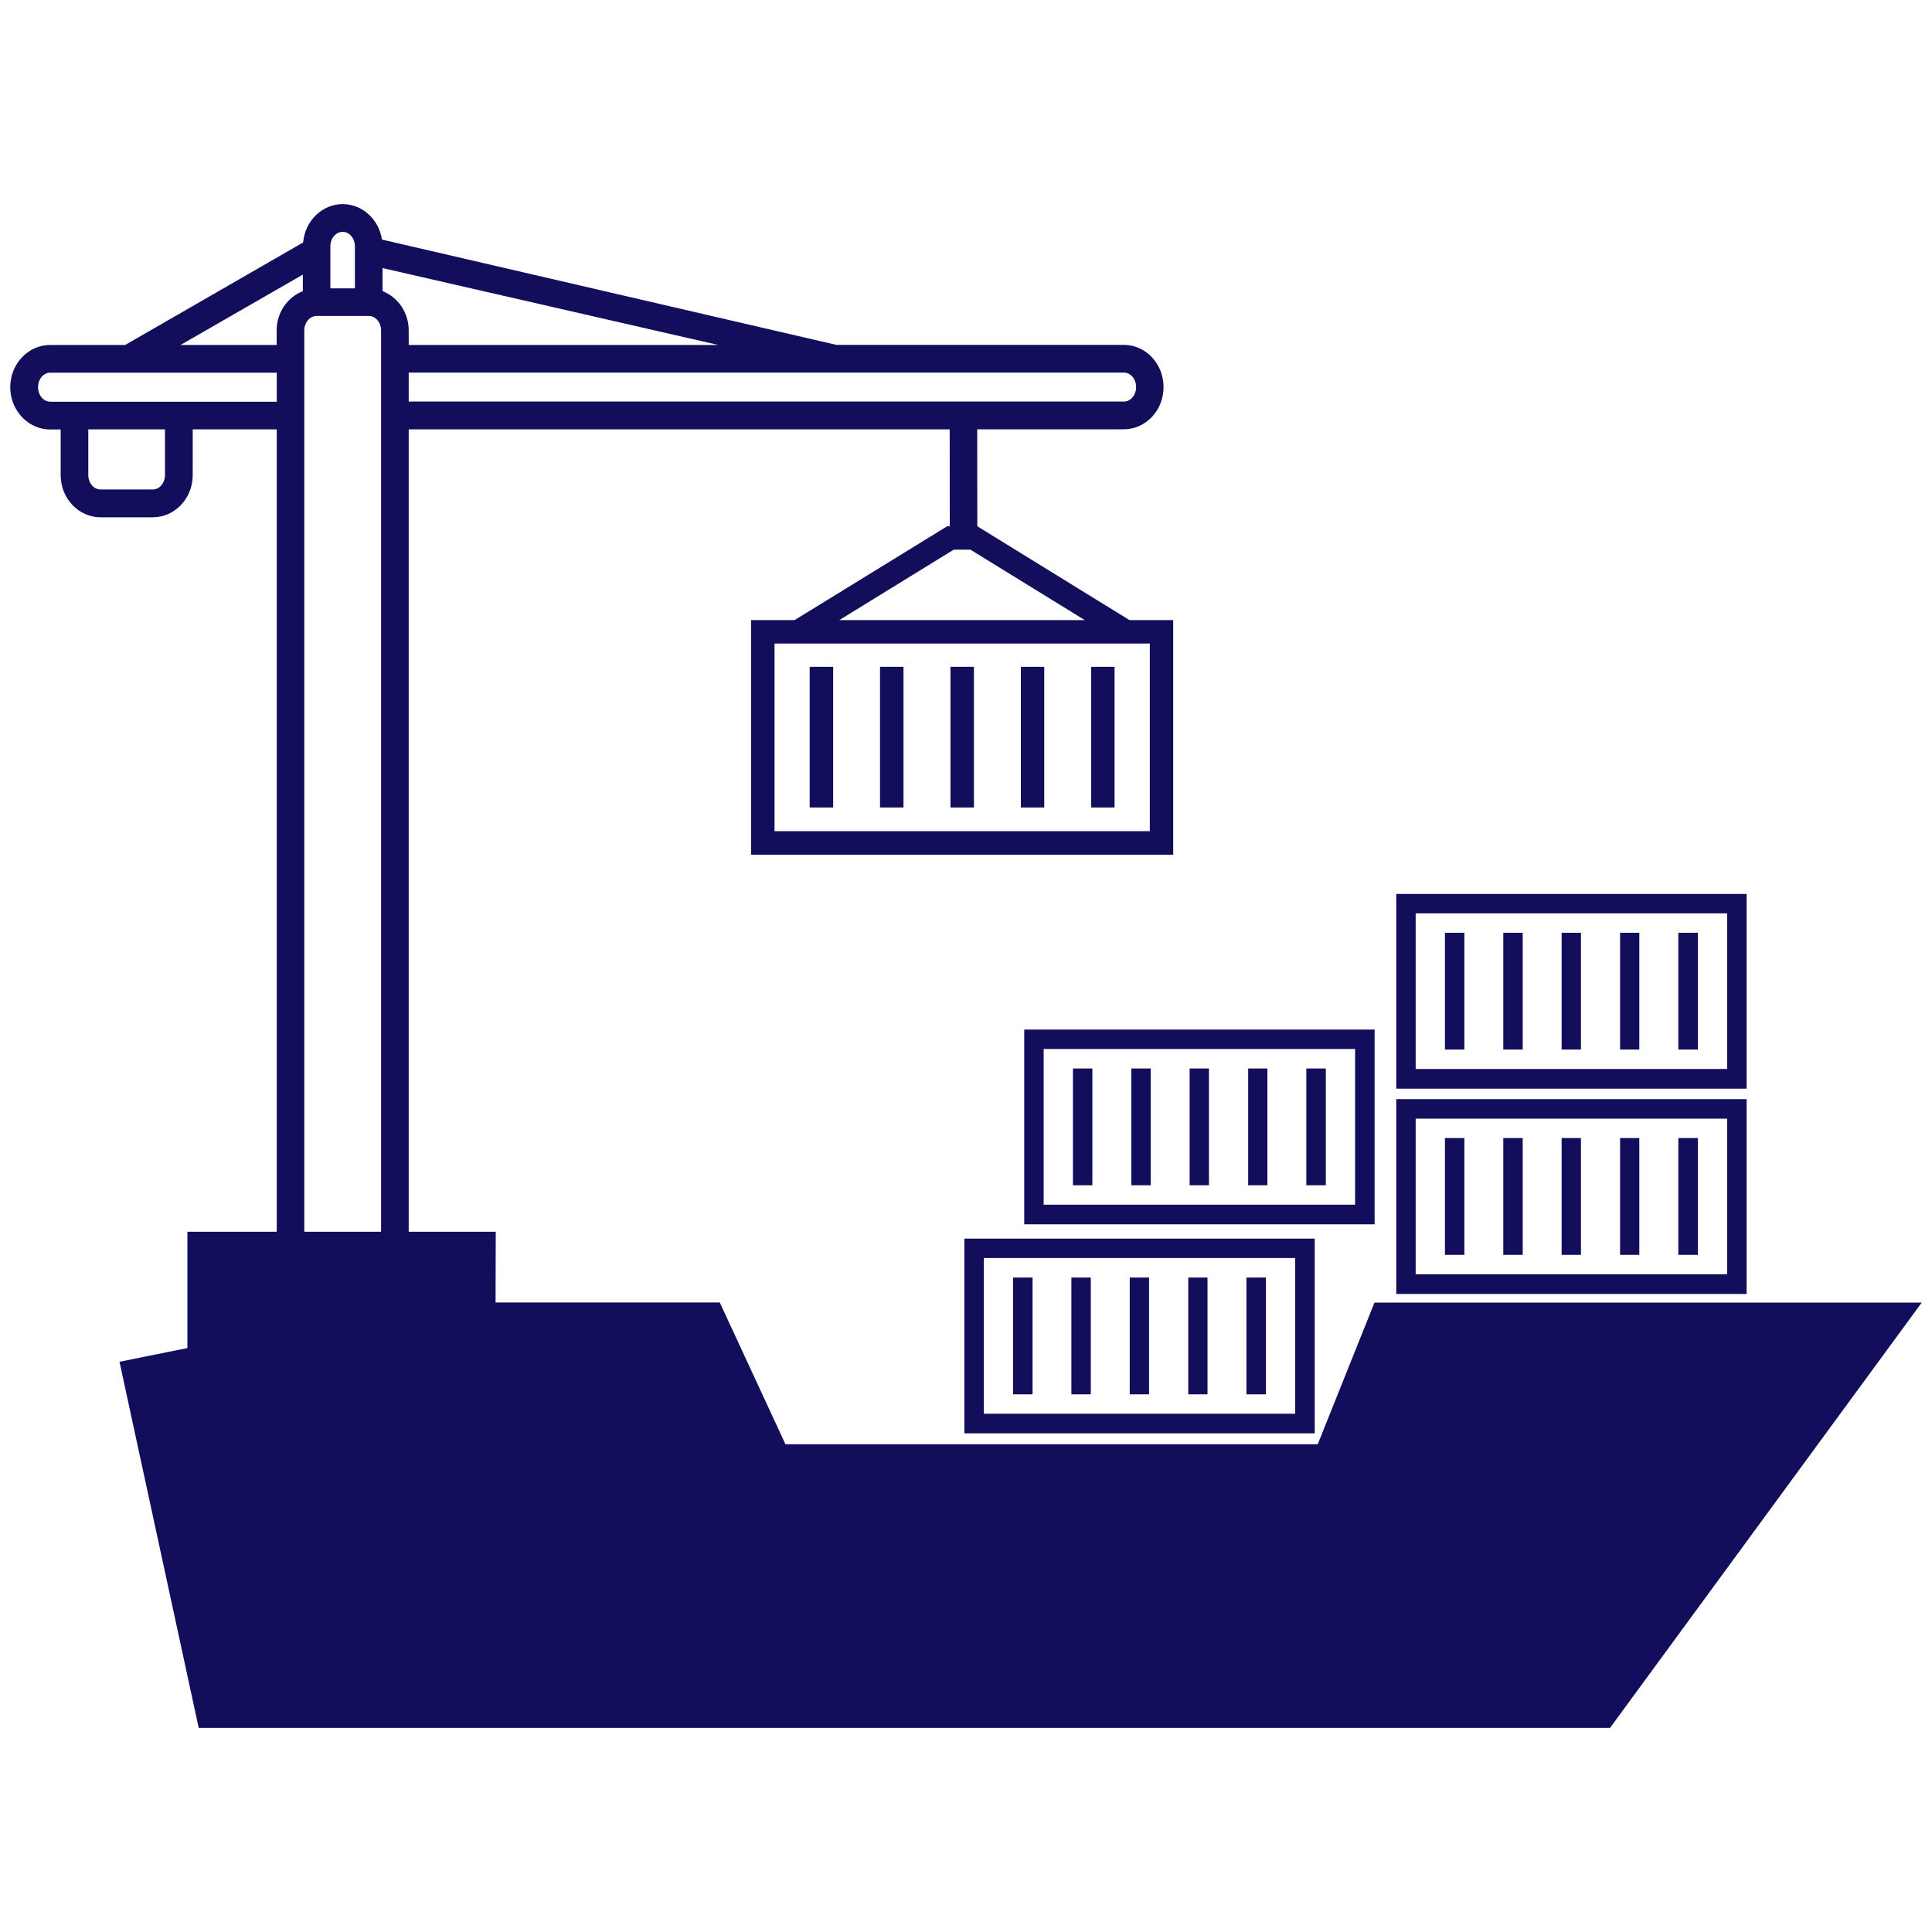 <?xml version="1.0" encoding="utf-8"?>
<!-- Generator: Adobe Illustrator 16.0.0, SVG Export Plug-In . SVG Version: 6.00 Build 0)  -->
<!DOCTYPE svg PUBLIC "-//W3C//DTD SVG 1.1//EN" "http://www.w3.org/Graphics/SVG/1.1/DTD/svg11.dtd">
<svg version="1.1" id="Layer_1" xmlns="http://www.w3.org/2000/svg" xmlns:xlink="http://www.w3.org/1999/xlink" x="0px" y="0px"
	 width="20px" height="20px" viewBox="0 0 20 20" enable-background="new 0 0 20 20" xml:space="preserve">
<g>
	<rect x="9.839" y="6.903" fill-rule="evenodd" clip-rule="evenodd" fill="#120E5B" width="0.243" height="1.456"/>
	<rect x="10.568" y="6.903" fill-rule="evenodd" clip-rule="evenodd" fill="#120E5B" width="0.242" height="1.456"/>
	<rect x="11.296" y="6.903" fill-rule="evenodd" clip-rule="evenodd" fill="#120E5B" width="0.242" height="1.456"/>
	<rect x="9.11" y="6.903" fill-rule="evenodd" clip-rule="evenodd" fill="#120E5B" width="0.243" height="1.456"/>
	<rect x="8.382" y="6.903" fill-rule="evenodd" clip-rule="evenodd" fill="#120E5B" width="0.243" height="1.456"/>
	<g>
		<path fill-rule="evenodd" clip-rule="evenodd" fill="#120E5B" d="M9.983,14.838h3.627v-2.016H9.983V14.838z M10.184,13.023h3.224
			v1.612h-3.224V13.023z"/>
		<rect x="11.695" y="13.225" fill-rule="evenodd" clip-rule="evenodd" fill="#120E5B" width="0.2" height="1.209"/>
		<rect x="12.301" y="13.225" fill-rule="evenodd" clip-rule="evenodd" fill="#120E5B" width="0.199" height="1.209"/>
		<rect x="12.903" y="13.225" fill-rule="evenodd" clip-rule="evenodd" fill="#120E5B" width="0.202" height="1.209"/>
		<rect x="11.091" y="13.225" fill-rule="evenodd" clip-rule="evenodd" fill="#120E5B" width="0.201" height="1.209"/>
		<rect x="10.487" y="13.225" fill-rule="evenodd" clip-rule="evenodd" fill="#120E5B" width="0.202" height="1.209"/>
	</g>
	<path fill-rule="evenodd" clip-rule="evenodd" fill="#120E5B" d="M14.229,13.483l-0.588,1.468H8.131l-0.68-1.468H5.13l0.002-0.732
		H4.231V4.445h5.6l0.001,1.003H9.805L8.226,6.419H7.775v2.429h4.37V6.419h-0.453l-1.575-0.971l-0.001-1.004h1.517
		c0.229,0,0.412-0.196,0.412-0.437s-0.184-0.437-0.412-0.437H8.657L3.954,2.48C3.922,2.272,3.753,2.113,3.548,2.113
		c-0.216,0-0.391,0.176-0.41,0.397L1.296,3.571H0.519c-0.227,0-0.413,0.196-0.413,0.437s0.186,0.438,0.413,0.438h0.109v0.472
		c0,0.241,0.185,0.437,0.413,0.437h0.541c0.227,0,0.413-0.195,0.413-0.437V4.445h0.87v8.306H1.94v1.204l-0.703,0.142l0.82,3.79
		h14.61l3.227-4.403H14.229z M11.903,6.662v1.942H8.018V6.662H11.903z M8.689,6.419l1.184-0.729h0.173l1.183,0.729H8.689z
		 M11.634,3.857c0.07,0,0.127,0.066,0.127,0.15c0,0.083-0.057,0.15-0.127,0.15H4.231V3.857H11.634z M3.96,2.775l3.475,0.796H4.231
		V3.42c0-0.187-0.114-0.345-0.271-0.406V2.775z M3.42,2.55c0-0.083,0.057-0.15,0.128-0.15c0.069,0,0.126,0.067,0.126,0.15v0.435
		H3.42V2.55z M3.135,2.843v0.171C2.978,3.075,2.864,3.233,2.864,3.42v0.151H1.869L3.135,2.843z M1.708,4.917
		c0,0.083-0.057,0.15-0.126,0.15H1.041C0.97,5.067,0.914,5,0.914,4.917V4.445h0.794V4.917z M0.519,4.158
		c-0.069,0-0.125-0.067-0.125-0.15c0-0.084,0.057-0.15,0.125-0.15h2.346v0.301H0.519z M3.15,3.42c0-0.082,0.058-0.149,0.127-0.149
		h0.541c0.07,0,0.127,0.067,0.127,0.149v0.876c0,0.002,0,0.003,0,0.005c0,0.003,0,0.004,0,0.005v8.445H3.15V3.42z"/>
</g>
<g>
	<path fill-rule="evenodd" clip-rule="evenodd" fill="#120E5B" d="M14.454,13.395h3.627v-2.017h-3.627V13.395z M14.655,11.58h3.224
		v1.611h-3.224V11.58z"/>
	<rect x="16.166" y="11.781" fill-rule="evenodd" clip-rule="evenodd" fill="#120E5B" width="0.2" height="1.209"/>
	<rect x="16.771" y="11.781" fill-rule="evenodd" clip-rule="evenodd" fill="#120E5B" width="0.199" height="1.209"/>
	<rect x="17.374" y="11.781" fill-rule="evenodd" clip-rule="evenodd" fill="#120E5B" width="0.202" height="1.209"/>
	<rect x="15.562" y="11.781" fill-rule="evenodd" clip-rule="evenodd" fill="#120E5B" width="0.201" height="1.209"/>
	<rect x="14.958" y="11.781" fill-rule="evenodd" clip-rule="evenodd" fill="#120E5B" width="0.201" height="1.209"/>
</g>
<g>
	<path fill-rule="evenodd" clip-rule="evenodd" fill="#120E5B" d="M10.603,12.674h3.627v-2.016h-3.627V12.674z M10.804,10.859h3.224
		v1.612h-3.224V10.859z"/>
	<rect x="12.315" y="11.061" fill-rule="evenodd" clip-rule="evenodd" fill="#120E5B" width="0.2" height="1.209"/>
	<rect x="12.921" y="11.061" fill-rule="evenodd" clip-rule="evenodd" fill="#120E5B" width="0.199" height="1.209"/>
	<rect x="13.523" y="11.061" fill-rule="evenodd" clip-rule="evenodd" fill="#120E5B" width="0.202" height="1.209"/>
	<rect x="11.711" y="11.061" fill-rule="evenodd" clip-rule="evenodd" fill="#120E5B" width="0.201" height="1.209"/>
	<rect x="11.107" y="11.061" fill-rule="evenodd" clip-rule="evenodd" fill="#120E5B" width="0.201" height="1.209"/>
</g>
<g>
	<path fill-rule="evenodd" clip-rule="evenodd" fill="#120E5B" d="M14.454,11.27h3.627V9.254h-3.627V11.27z M14.655,9.455h3.224
		v1.611h-3.224V9.455z"/>
	<rect x="16.166" y="9.656" fill-rule="evenodd" clip-rule="evenodd" fill="#120E5B" width="0.2" height="1.209"/>
	<rect x="16.771" y="9.656" fill-rule="evenodd" clip-rule="evenodd" fill="#120E5B" width="0.199" height="1.209"/>
	<rect x="17.374" y="9.656" fill-rule="evenodd" clip-rule="evenodd" fill="#120E5B" width="0.202" height="1.209"/>
	<rect x="15.562" y="9.656" fill-rule="evenodd" clip-rule="evenodd" fill="#120E5B" width="0.201" height="1.209"/>
	<rect x="14.958" y="9.656" fill-rule="evenodd" clip-rule="evenodd" fill="#120E5B" width="0.201" height="1.209"/>
</g>
</svg>
